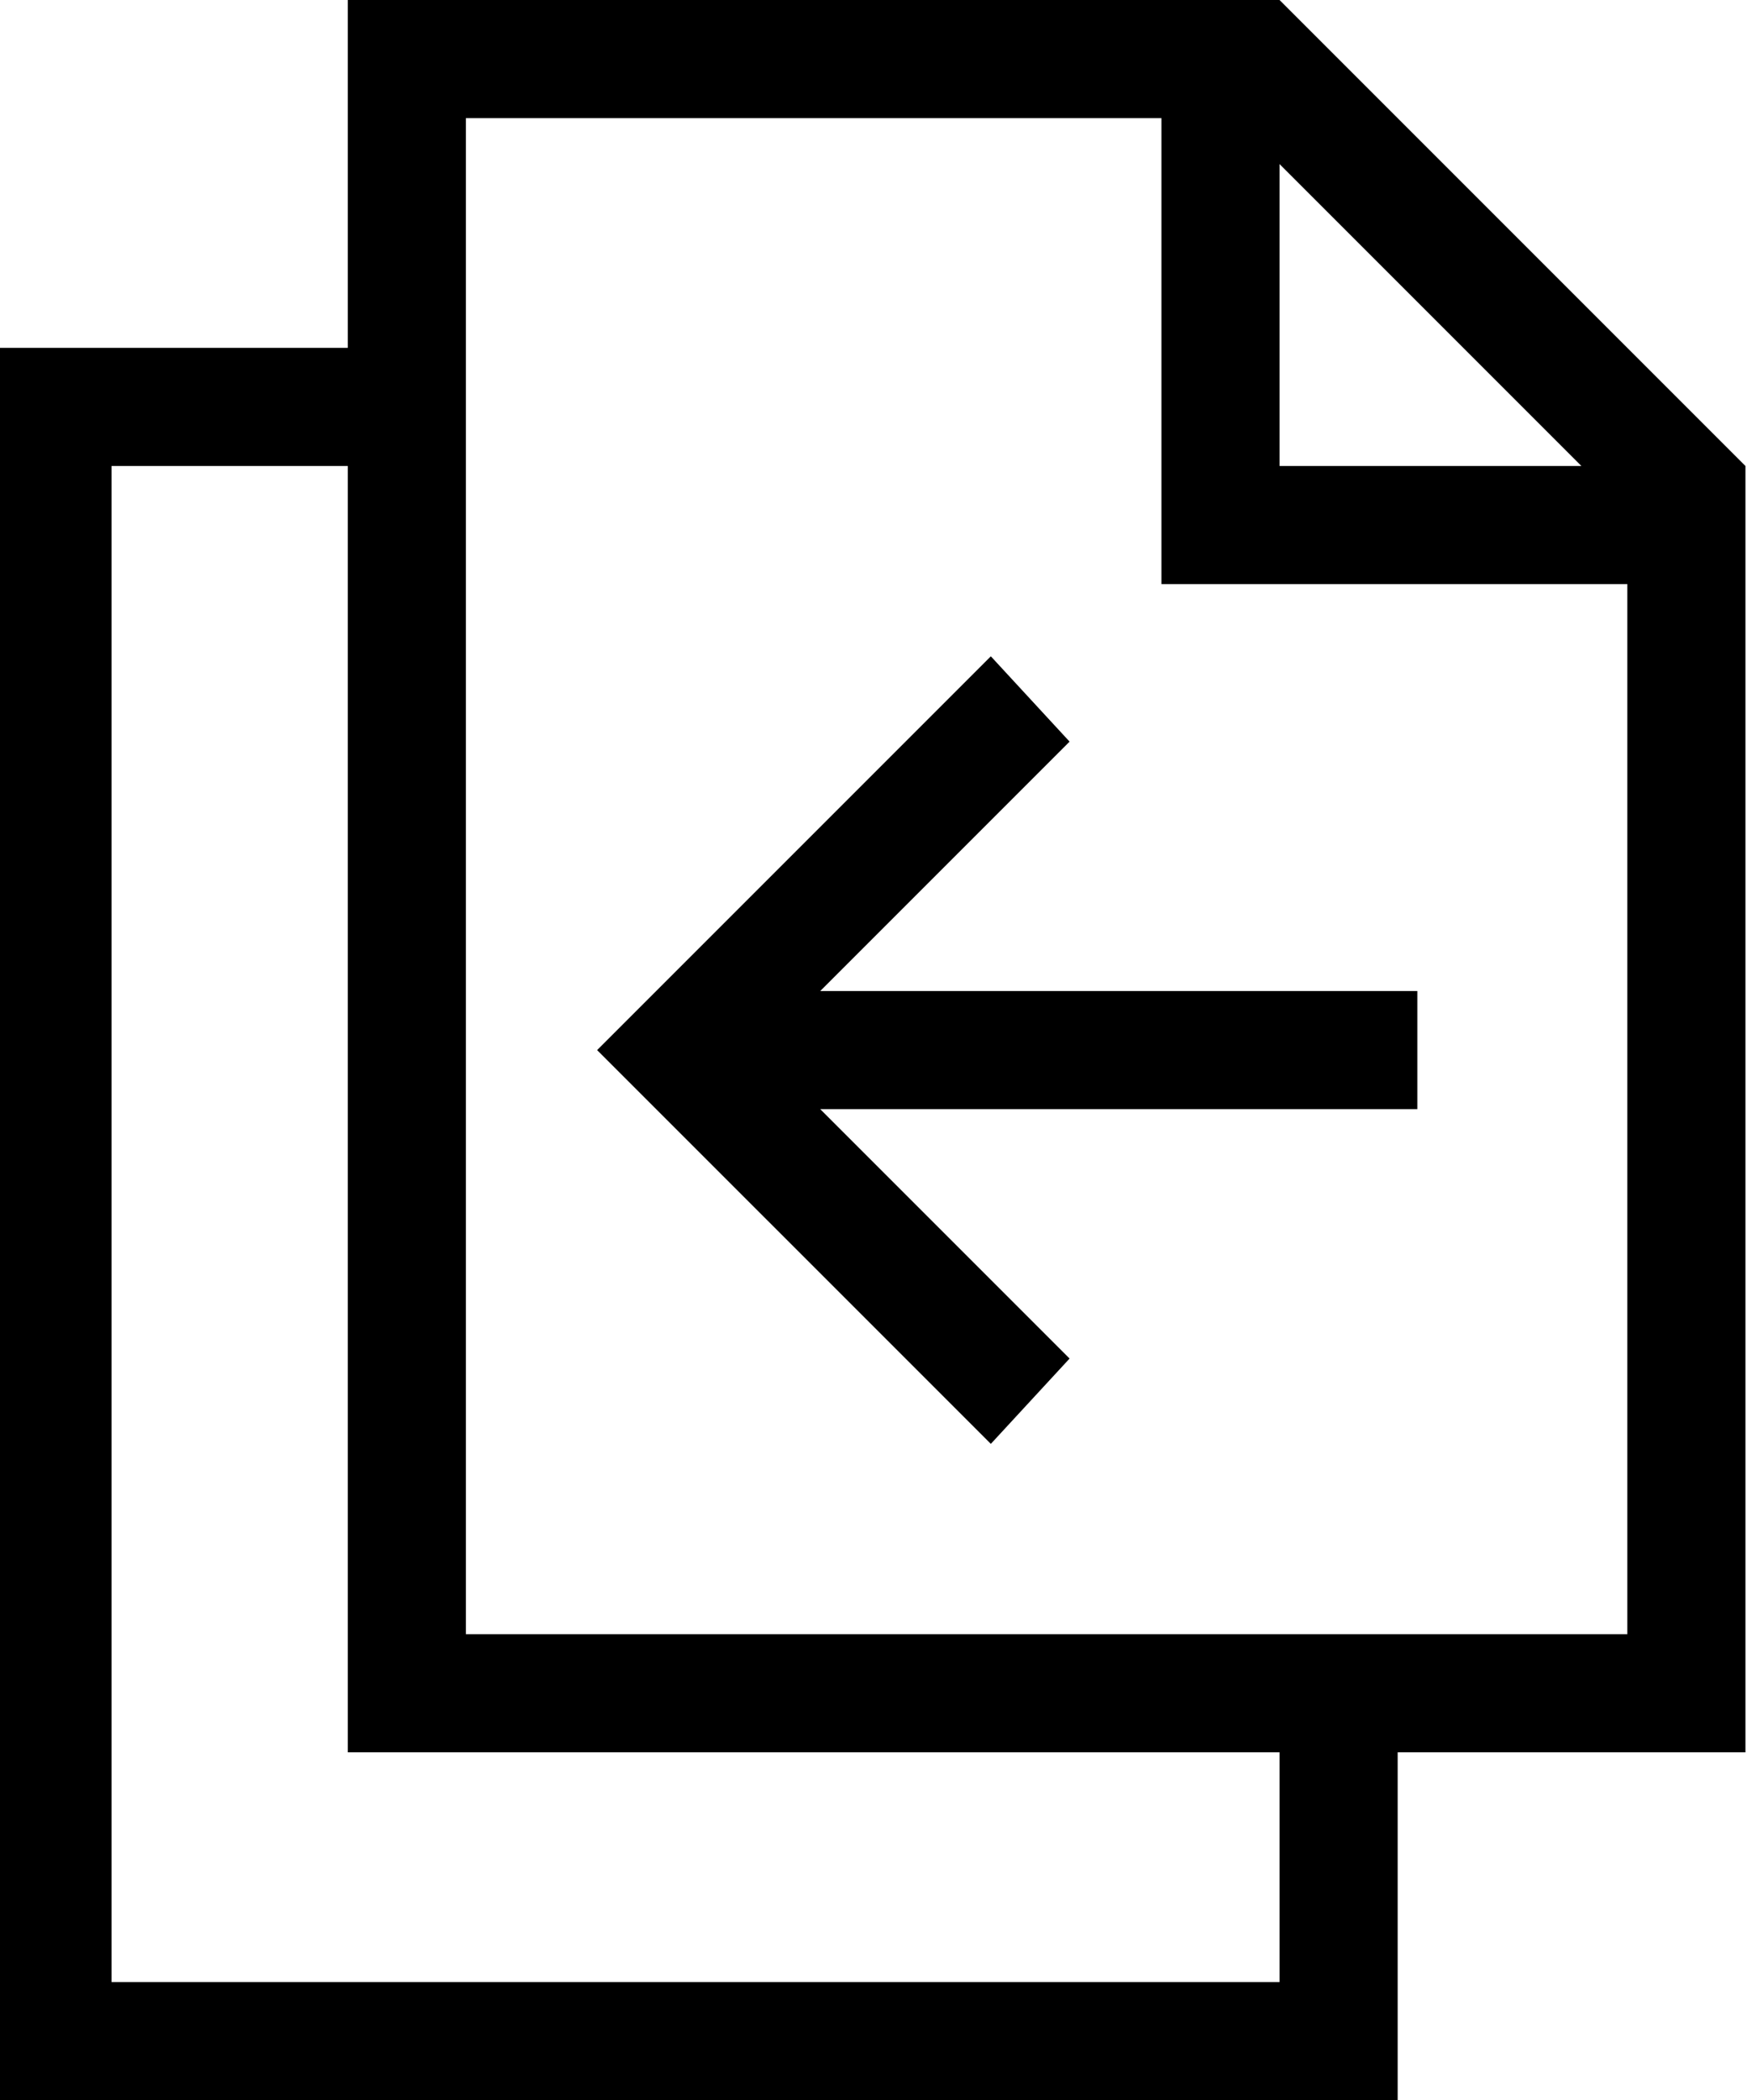 <svg xmlns="http://www.w3.org/2000/svg" viewBox="0 0 26.7 32"><path d="M22.2,0H8V5.3H2.7V32H24V26.7h5.3V7.1Zm0,2.5,4.6,4.6H22.2Zm0,27.7H4.4V7.1H8V26.7H22.2Zm5.3-5.3H9.8V1.8H20.4V8.9h7.1Z" transform="translate(-2.7)"></path><polygon points="21.6 16.9 12.5 16.9 16.3 20.7 15.1 22 9.1 16 15.1 10 16.3 11.3 12.5 15.1 21.6 15.1 21.6 16.9"></polygon></svg>
